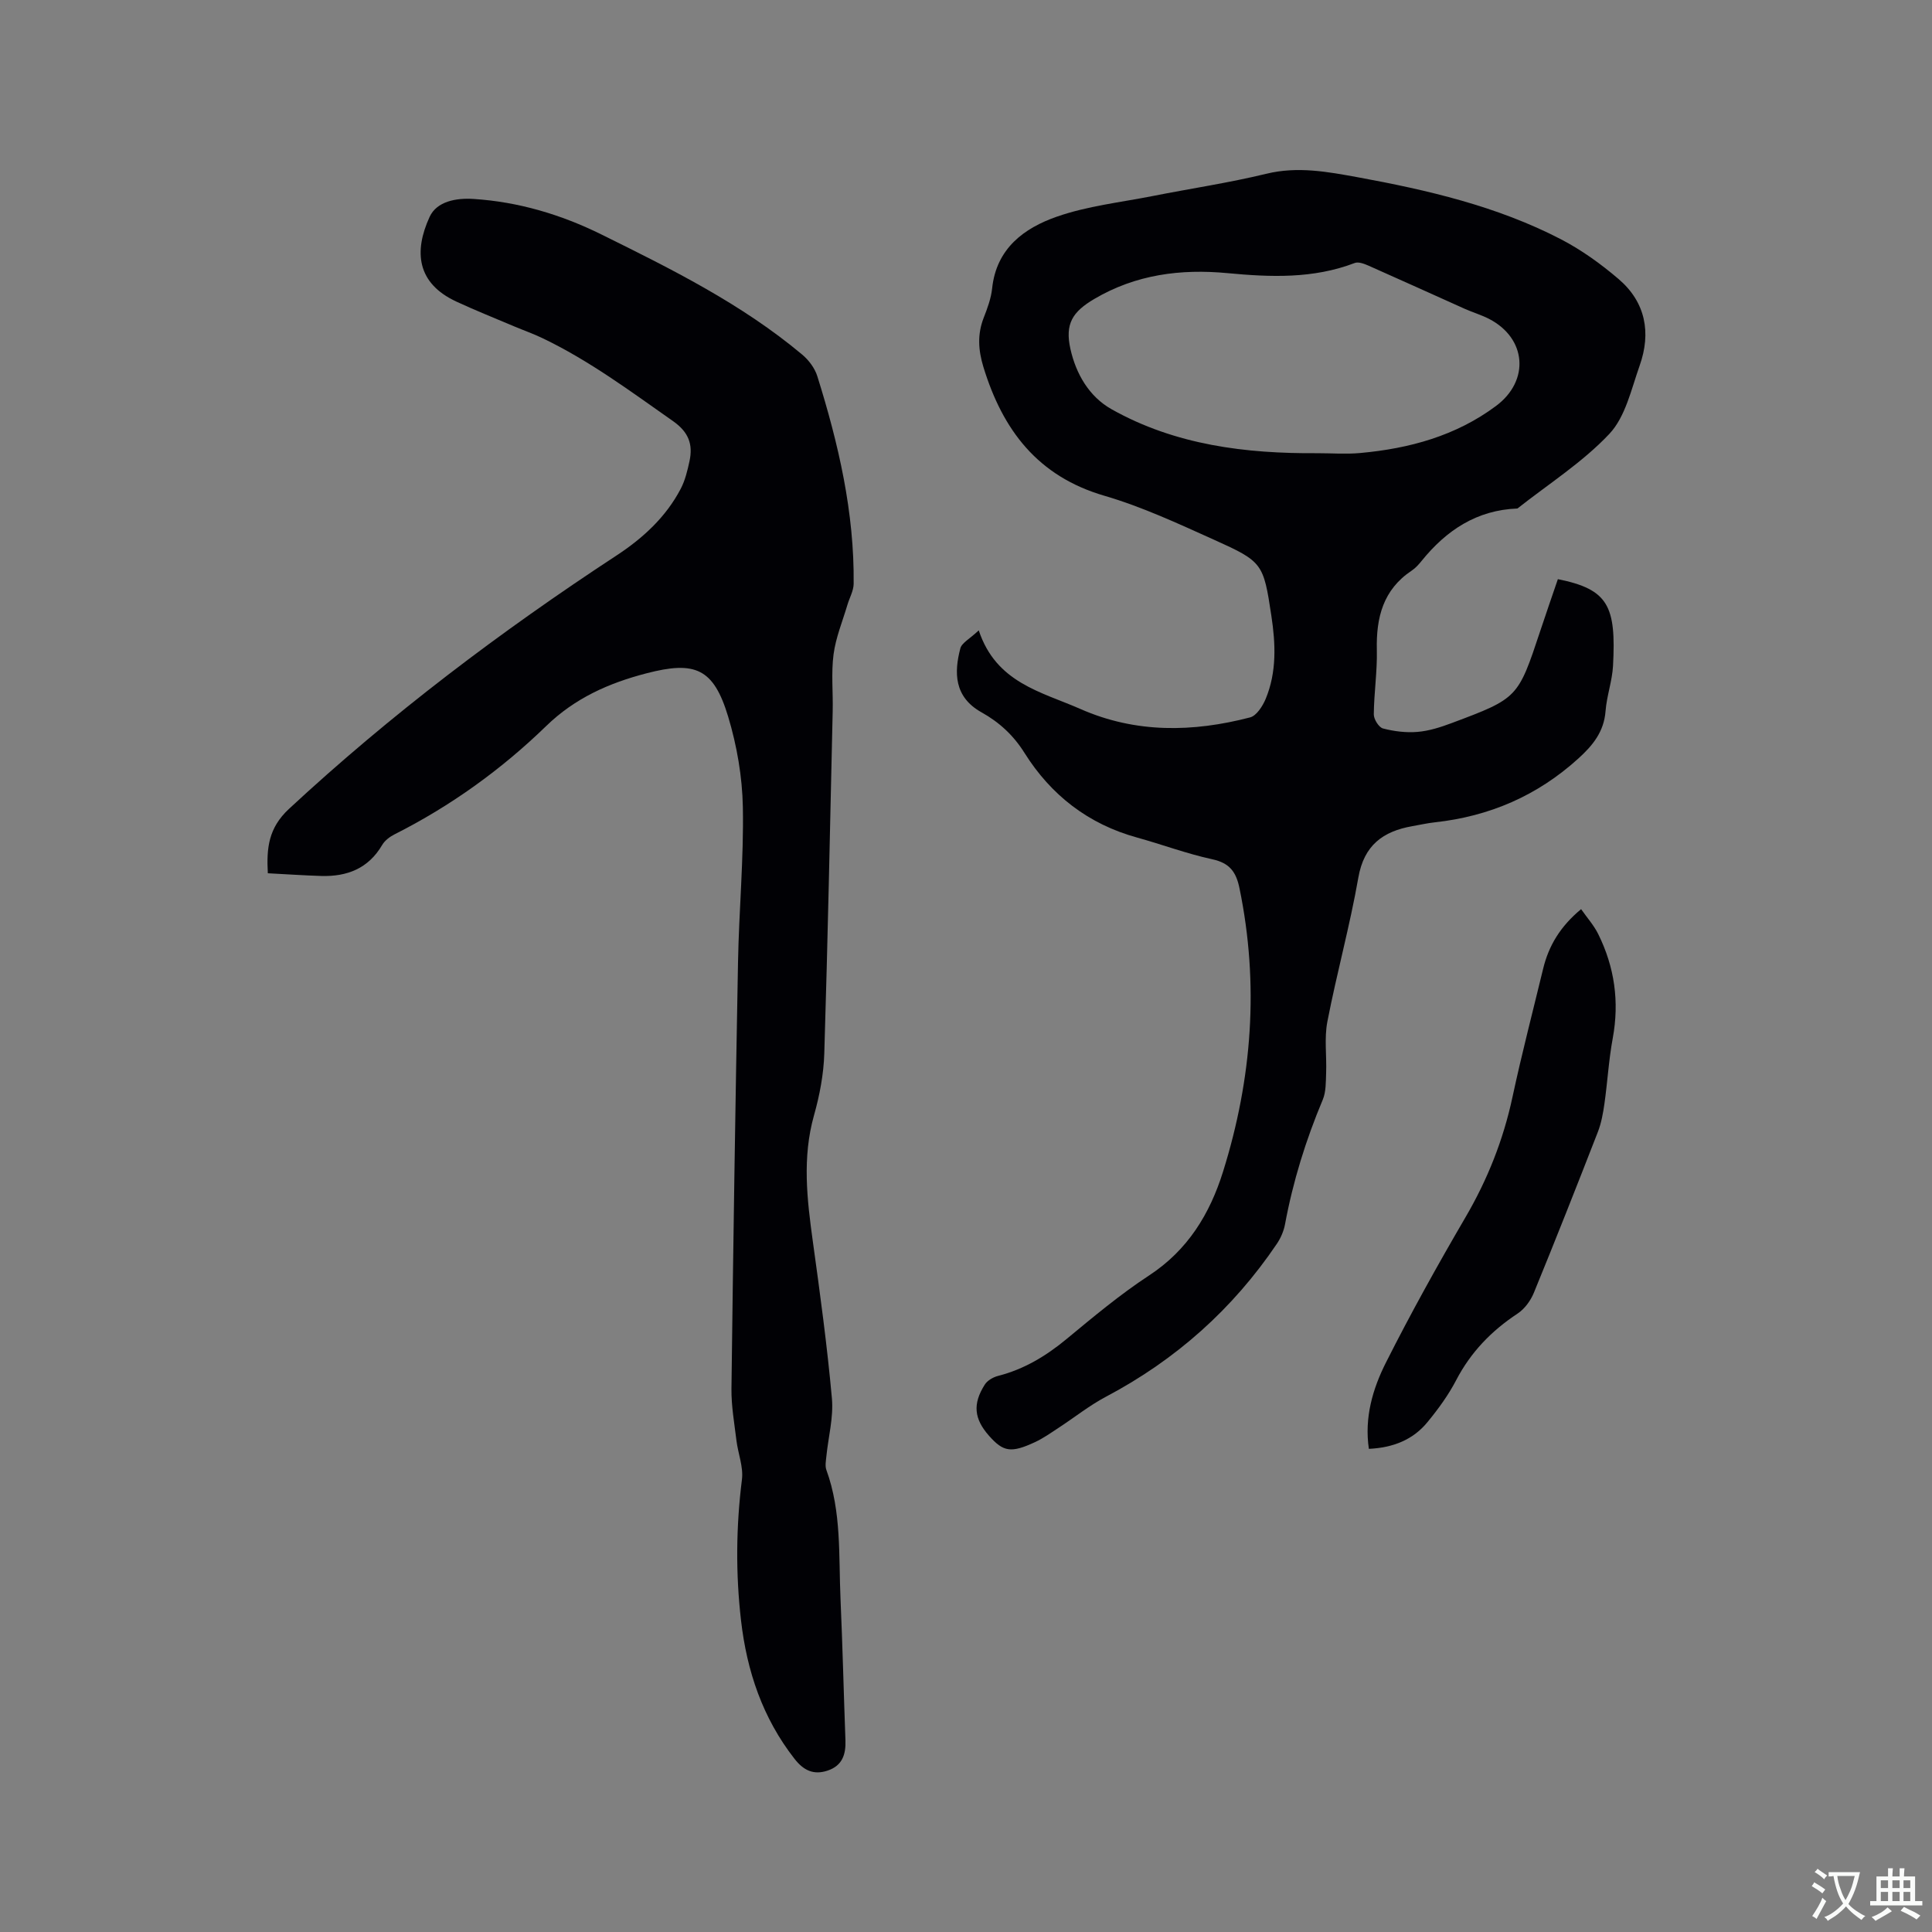 <svg enable-background="new 0 0 400 400" viewBox="0 0 400 400" xmlns="http://www.w3.org/2000/svg"><rect x="0" y="0" width="400" height="400" fill="#808080" stroke="none"/><g fill="#010105"><path d="m202.64 130.51c3.6 10.87 12.92 12.7 21.03 16.27 11.5 5.07 23.3 4.83 35.15 1.75 1.33-.35 2.59-2.32 3.22-3.82 2.32-5.57 2.06-11.44 1.18-17.23-1.64-10.87-1.79-11.19-11.89-15.74-7.42-3.34-14.88-6.82-22.65-9.09-13.85-4.03-21.09-13.63-25.08-26.68-1.06-3.49-1.27-6.75.06-10.17.77-1.96 1.53-4.02 1.75-6.09.87-8.27 6.61-12.49 13.42-14.86 6.31-2.2 13.14-2.95 19.75-4.25 7.88-1.56 15.84-2.74 23.63-4.63 6.46-1.57 12.66-.41 18.86.72 14.5 2.66 28.86 5.99 42.07 12.83 4.28 2.22 8.31 5.12 11.98 8.26 5.6 4.79 6.76 11.12 4.35 17.92-1.73 4.88-2.93 10.57-6.26 14.12-5.55 5.9-12.61 10.38-19.04 15.46-8.42.32-14.71 4.5-19.84 10.85-.6.74-1.26 1.48-2.04 2-5.94 3.95-7.39 9.73-7.23 16.44.1 4.44-.59 8.89-.63 13.33-.01 1.01 1.04 2.69 1.9 2.92 2.3.6 4.79.91 7.16.71 2.39-.2 4.78-.97 7.05-1.82 13.76-5.15 13.74-5.19 18.36-19.1 1.19-3.59 2.43-7.16 3.64-10.7 10.5 2.1 12.07 5.61 11.42 17.94-.17 3.15-1.31 6.24-1.55 9.39-.33 4.27-2.64 7.09-5.65 9.82-8.47 7.68-18.37 11.95-29.67 13.19-1.58.17-3.13.53-4.69.8-6.08 1.07-10 3.95-11.17 10.65-1.75 10-4.48 19.83-6.41 29.81-.67 3.44-.12 7.11-.26 10.67-.07 1.85-.01 3.86-.7 5.51-3.5 8.33-6.16 16.89-7.81 25.78-.26 1.4-.88 2.84-1.68 4.03-9.14 13.53-20.95 24.05-35.4 31.68-3.44 1.82-6.53 4.3-9.81 6.44-1.59 1.04-3.16 2.16-4.88 2.96-4.95 2.3-6.55 2.02-9.49-1.29-3.12-3.52-3.46-6.61-.89-10.64.54-.85 1.74-1.53 2.76-1.79 5.35-1.37 9.87-4.09 14.11-7.59 5.55-4.59 11.11-9.25 17.12-13.19 8.03-5.25 12.6-12.76 15.33-21.51 6.02-19.24 7.5-38.79 3.4-58.68-.7-3.4-2.06-5.22-5.64-5.99-5.26-1.14-10.35-3.05-15.55-4.49-10.1-2.78-17.83-8.78-23.32-17.53-2.29-3.66-5.24-6.36-8.88-8.39-5.76-3.2-5.69-8.32-4.41-13.22.28-1.16 1.91-1.96 3.82-3.76zm70.12-36.68c2.96 0 5.94.23 8.88-.04 10.16-.93 19.78-3.54 28.12-9.76 7-5.23 6.29-14.01-1.47-18.01-1.59-.82-3.34-1.33-4.98-2.06-6.65-2.98-13.28-6-19.95-8.95-.89-.39-2.1-.86-2.88-.56-8.59 3.29-17.44 2.94-26.34 2.1-9.71-.92-19 .29-27.57 5.34-4.53 2.67-6.11 5.16-4.95 10.36 1.15 5.14 3.85 9.85 8.52 12.48 13.19 7.41 27.76 9.21 42.62 9.1z"/><path d="m55.45 180.8c-.29-5.24.14-9.38 4.37-13.32 21.05-19.54 43.84-36.75 67.82-52.47 5.46-3.58 10.23-7.95 13.3-13.82.91-1.74 1.39-3.76 1.81-5.7.76-3.5-.18-6.04-3.42-8.31-8.76-6.14-17.33-12.54-27.04-17.18-1.9-.91-3.9-1.61-5.84-2.43-3.99-1.69-8.02-3.3-11.95-5.12-8.21-3.8-8.85-10.37-5.55-17.55 1.49-3.24 5.53-3.94 9.09-3.71 9.31.6 18.1 3.22 26.45 7.34 14.53 7.18 29.07 14.39 41.6 24.89 1.35 1.13 2.6 2.79 3.12 4.45 4.39 14 7.69 28.22 7.53 43.01-.02 1.45-.86 2.89-1.29 4.34-1.01 3.41-2.41 6.77-2.87 10.25-.51 3.86-.09 7.83-.18 11.75-.54 23.63-1.01 47.26-1.74 70.88-.13 4.3-.96 8.67-2.13 12.82-2.46 8.74-1.45 17.38-.24 26.12 1.5 10.81 2.97 21.63 3.95 32.5.35 3.93-.75 7.98-1.15 11.98-.09.93-.3 1.98 0 2.81 3.17 8.68 2.53 17.76 2.93 26.73.43 9.74.66 19.49 1.02 29.24.11 2.93-.64 5.26-3.68 6.28-2.9.97-4.98-.02-6.86-2.43-6.61-8.45-9.87-18.16-11.08-28.66-1.12-9.73-1.03-19.43.19-29.17.33-2.61-.81-5.38-1.14-8.1-.43-3.56-1.07-7.13-1.03-10.69.36-29.47.81-58.94 1.36-88.4.2-10.68 1.2-21.37 1-32.04-.12-6.27-1.23-12.7-3.04-18.71-3.02-10.02-6.84-11.6-16.91-8.98-7.79 2.02-14.8 5.13-20.74 10.89-9.31 9.04-19.79 16.58-31.42 22.45-.99.5-2.03 1.28-2.57 2.21-2.85 4.86-7.25 6.56-12.58 6.41-3.66-.11-7.33-.37-11.09-.56z"/><path d="m283.41 299.97c-.96-6.49.8-12.44 3.53-17.86 5.14-10.2 10.7-20.2 16.46-30.06 4.59-7.85 7.85-16.07 9.75-24.95 1.91-8.89 4.2-17.69 6.34-26.53 1.15-4.76 3.54-8.76 7.86-12.34 1.26 1.8 2.65 3.35 3.54 5.15 3.39 6.84 4.41 14.01 3.01 21.59-.83 4.47-1.08 9.04-1.72 13.54-.28 1.97-.64 3.98-1.35 5.82-4.33 11.13-8.72 22.25-13.25 33.3-.67 1.65-1.92 3.37-3.38 4.33-5.41 3.57-9.7 7.99-12.72 13.8-1.6 3.07-3.69 5.94-5.9 8.63-3.02 3.72-7.18 5.34-12.17 5.58z"/></g><path d="m377.9 391.2c-.2.3-.4.5-.6.8-.7-.6-1.4-1-2.2-1.5.2-.3.4-.5.5-.8.6.4 1.4.8 2.3 1.5zm-1.8 6.1c-.2-.2-.5-.4-.9-.6.4-.6.8-1.2 1.2-1.9s.7-1.3.9-1.9c.3.3.5.5.8.7-.7 1.3-1.4 2.6-2 3.7zm2.2-9c-.3.3-.5.5-.6.8-.6-.6-1.3-1.1-2-1.5.3-.3.5-.5.6-.7.6.5 1.3.9 2 1.4zm.3.2v-.9h2 4.5c-.3 1.3-.6 2.5-1 3.6s-.9 2.1-1.4 3c.4.5 1 1 1.6 1.4s1.2.8 1.9 1.1c-.3.2-.5.4-.8.8-.4-.3-1-.7-1.6-1.2s-1.2-1.1-1.6-1.6c-.5.6-1.1 1.1-1.7 1.6s-1.4.9-2.1 1.4c-.1-.3-.3-.5-.7-.8.6-.2 1.2-.5 1.9-1s1.4-1.1 2-1.8c-.5-.8-.9-1.6-1.2-2.5s-.6-2-.8-3.2c-.4.1-.7.1-1 .1zm2.5 2.7c.3 1 .7 1.7 1 2.2.3-.5.6-1.1 1-2s.6-1.9.9-3h-3.2-.4c.1.9.3 1.8.7 2.8z" fill="#fafbfa"/><path d="m396.5 388.5v1.5 3.6h1.5v.9c-.4 0-1 0-1.7 0h-7.9c-.5 0-.9 0-1.2 0v-.9h1.3v-3.5c0-.7 0-1.2 0-1.6h2.4c0-.8 0-1.4 0-1.7h1c0 .3-.1.8-.1 1.7h1.5c0-.8 0-1.4 0-1.7h1c0 .3-.1.9-.1 1.7zm-8.2 9.2c-.2-.3-.5-.5-.8-.8.8-.3 1.4-.6 1.9-.9s1-.7 1.4-1.1c.3.3.6.5.9.8-1.6 1-2.8 1.6-3.4 2zm2.6-6.8v-1.6h-1.5v1.6zm0 2.7v-1.9h-1.5v1.9zm2.4-2.7v-1.6h-1.5v1.6zm0 2.7v-1.9h-1.5v1.9zm.2 2 .7-.8c.4.2.9.5 1.6.8s1.3.7 1.8 1c-.3.3-.5.5-.8.8-.4-.3-1.5-1-3.3-1.8zm2-4.7v-1.6h-1.4v1.6zm0 2.7v-1.9h-1.4v1.9z" fill="#fafbfa"/></svg>